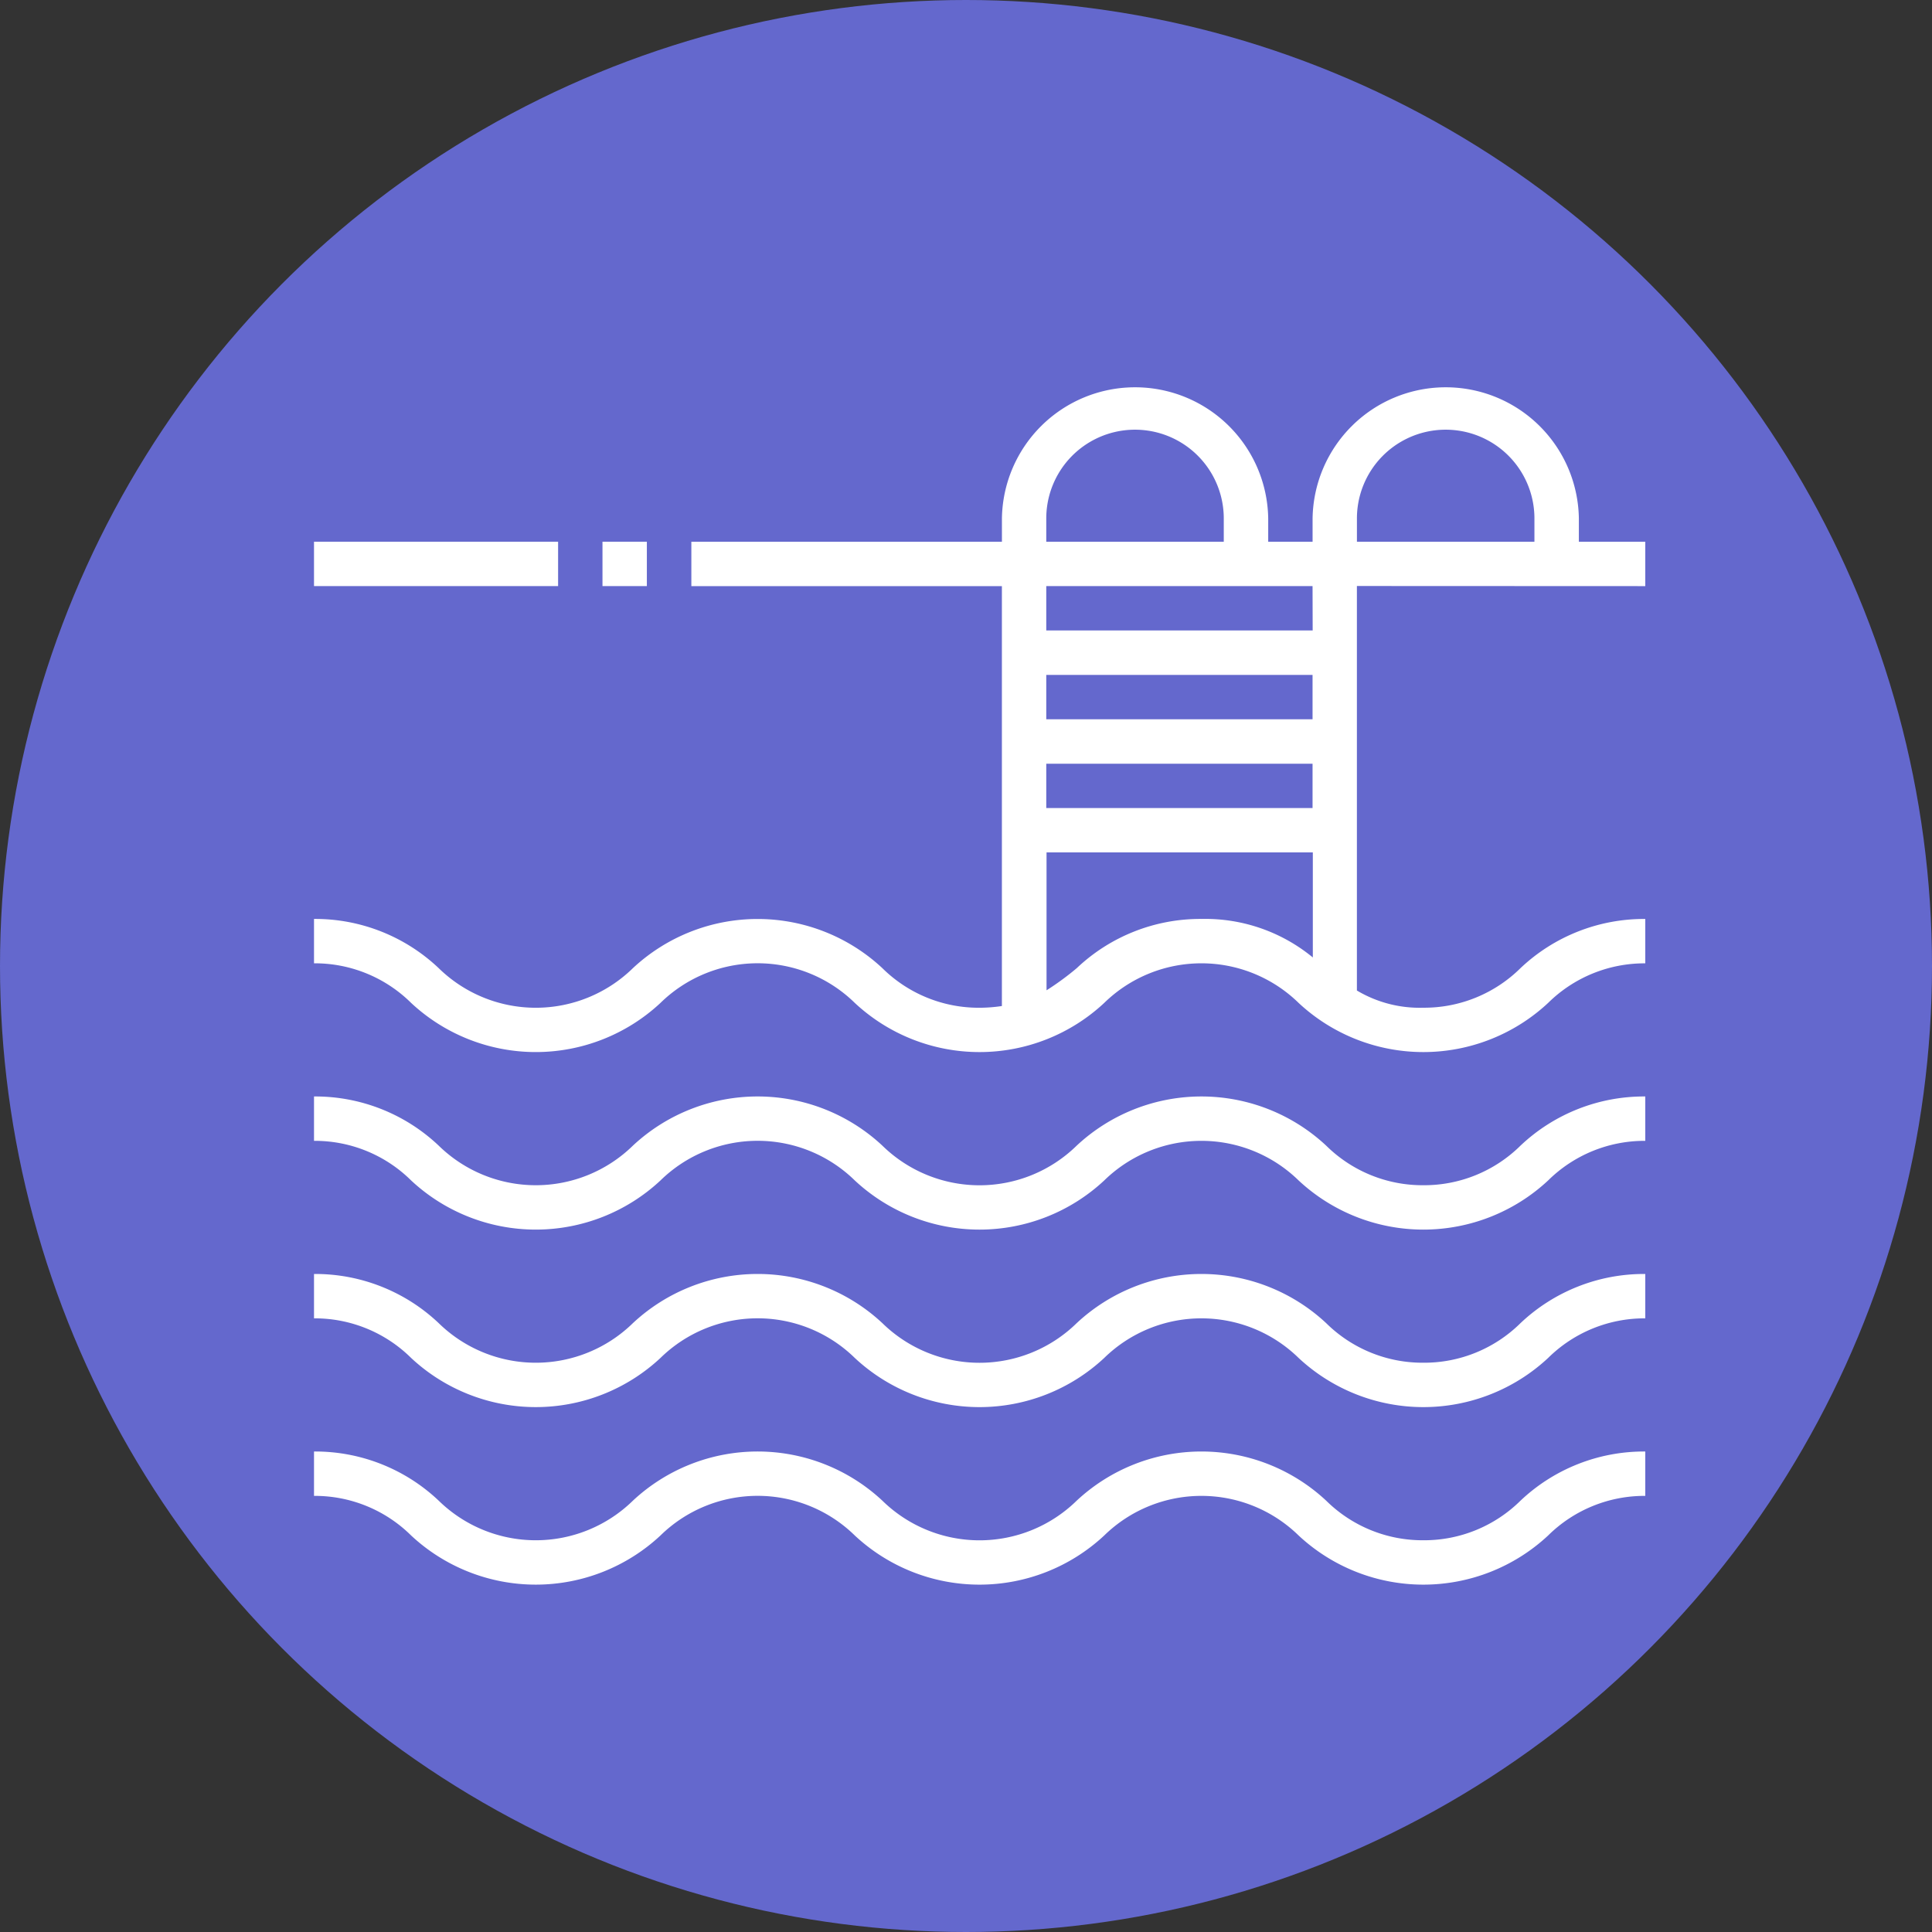 <svg xmlns="http://www.w3.org/2000/svg" width="64" height="64" viewBox="0 0 64 64"><rect x="0" y="0" width="64" height="64" fill="#333333" stroke="none"/><g transform="translate(-621 -2842)"><circle cx="32" cy="32" r="32" transform="translate(621 2842)" fill="#7479ff" opacity="0.752"/><g transform="translate(631.402 2854.8)"><g transform="translate(0 0)"><path d="M38.75,55.94a4.538,4.538,0,0,1-3.218-1.309,6.057,6.057,0,0,0-8.27,0,4.6,4.6,0,0,1-6.432,0,6.055,6.055,0,0,0-8.269,0,4.6,4.6,0,0,1-6.428,0A5.946,5.946,0,0,0,2,53v1.47a4.531,4.531,0,0,1,3.214,1.309,6.052,6.052,0,0,0,8.266,0,4.6,4.6,0,0,1,6.431,0,6.055,6.055,0,0,0,8.269,0,4.606,4.606,0,0,1,6.433,0,6.059,6.059,0,0,0,8.272,0A4.538,4.538,0,0,1,46.1,54.47V53a5.952,5.952,0,0,0-4.136,1.631A4.537,4.537,0,0,1,38.75,55.94Z" transform="translate(-2 -17.717)" fill="#fff"/><path d="M38.75,47.94a4.538,4.538,0,0,1-3.218-1.309,6.057,6.057,0,0,0-8.27,0,4.6,4.6,0,0,1-6.432,0,6.055,6.055,0,0,0-8.269,0,4.6,4.6,0,0,1-6.428,0A5.946,5.946,0,0,0,2,45v1.47a4.531,4.531,0,0,1,3.214,1.309,6.052,6.052,0,0,0,8.266,0,4.6,4.6,0,0,1,6.431,0,6.055,6.055,0,0,0,8.269,0,4.606,4.606,0,0,1,6.433,0,6.059,6.059,0,0,0,8.272,0A4.538,4.538,0,0,1,46.1,46.47V45a5.952,5.952,0,0,0-4.136,1.631A4.537,4.537,0,0,1,38.75,47.94Z" transform="translate(-2 -15.598)" fill="#fff"/><path d="M38.75,39.94a4.538,4.538,0,0,1-3.218-1.309,6.057,6.057,0,0,0-8.27,0,4.6,4.6,0,0,1-6.432,0,6.055,6.055,0,0,0-8.269,0,4.6,4.6,0,0,1-6.428,0A5.946,5.946,0,0,0,2,37v1.47a4.531,4.531,0,0,1,3.214,1.309,6.052,6.052,0,0,0,8.266,0,4.6,4.6,0,0,1,6.431,0,6.055,6.055,0,0,0,8.269,0,4.606,4.606,0,0,1,6.433,0,6.059,6.059,0,0,0,8.272,0A4.538,4.538,0,0,1,46.1,38.47V37a5.952,5.952,0,0,0-4.136,1.631A4.537,4.537,0,0,1,38.75,39.94Z" transform="translate(-2 -13.478)" fill="#fff"/><path d="M46.1,11.616v-1.47H43.9V9.374a4.411,4.411,0,0,0-8.821,0v.772h-1.47V9.374a4.411,4.411,0,0,0-8.821,0v.772H14.5v1.47H24.787v13.91a5.052,5.052,0,0,1-.74.057,4.536,4.536,0,0,1-3.217-1.309,6.055,6.055,0,0,0-8.269,0,4.6,4.6,0,0,1-6.428,0A5.946,5.946,0,0,0,2,22.641v1.47a4.531,4.531,0,0,1,3.214,1.309,6.052,6.052,0,0,0,8.266,0,4.6,4.6,0,0,1,6.431,0,6.055,6.055,0,0,0,8.269,0,4.606,4.606,0,0,1,6.433,0,6.059,6.059,0,0,0,8.272,0A4.538,4.538,0,0,1,46.1,24.112v-1.47a5.952,5.952,0,0,0-4.136,1.631,4.537,4.537,0,0,1-3.217,1.309,4.056,4.056,0,0,1-2.2-.57v-13.4ZM36.548,9.374a2.94,2.94,0,0,1,5.88,0v.772h-5.88Zm-10.291,0a2.94,2.94,0,0,1,5.88,0v.772h-5.88Zm8.821,9.593H26.257V17.5h8.821Zm0-2.94H26.257v-1.47h8.821ZM31.4,22.641a5.949,5.949,0,0,0-4.134,1.631,9.2,9.2,0,0,1-1,.733V20.436h8.821v3.481A5.606,5.606,0,0,0,31.4,22.641Zm3.682-9.556H26.257v-1.47h8.821Z" transform="translate(-2 -5)" fill="#fff"/><rect width="1.47" height="1.47" transform="translate(9.556 5.145)" fill="#fff"/><rect width="8.086" height="1.47" transform="translate(0 5.145)" fill="#fff"/></g></g></g></svg>